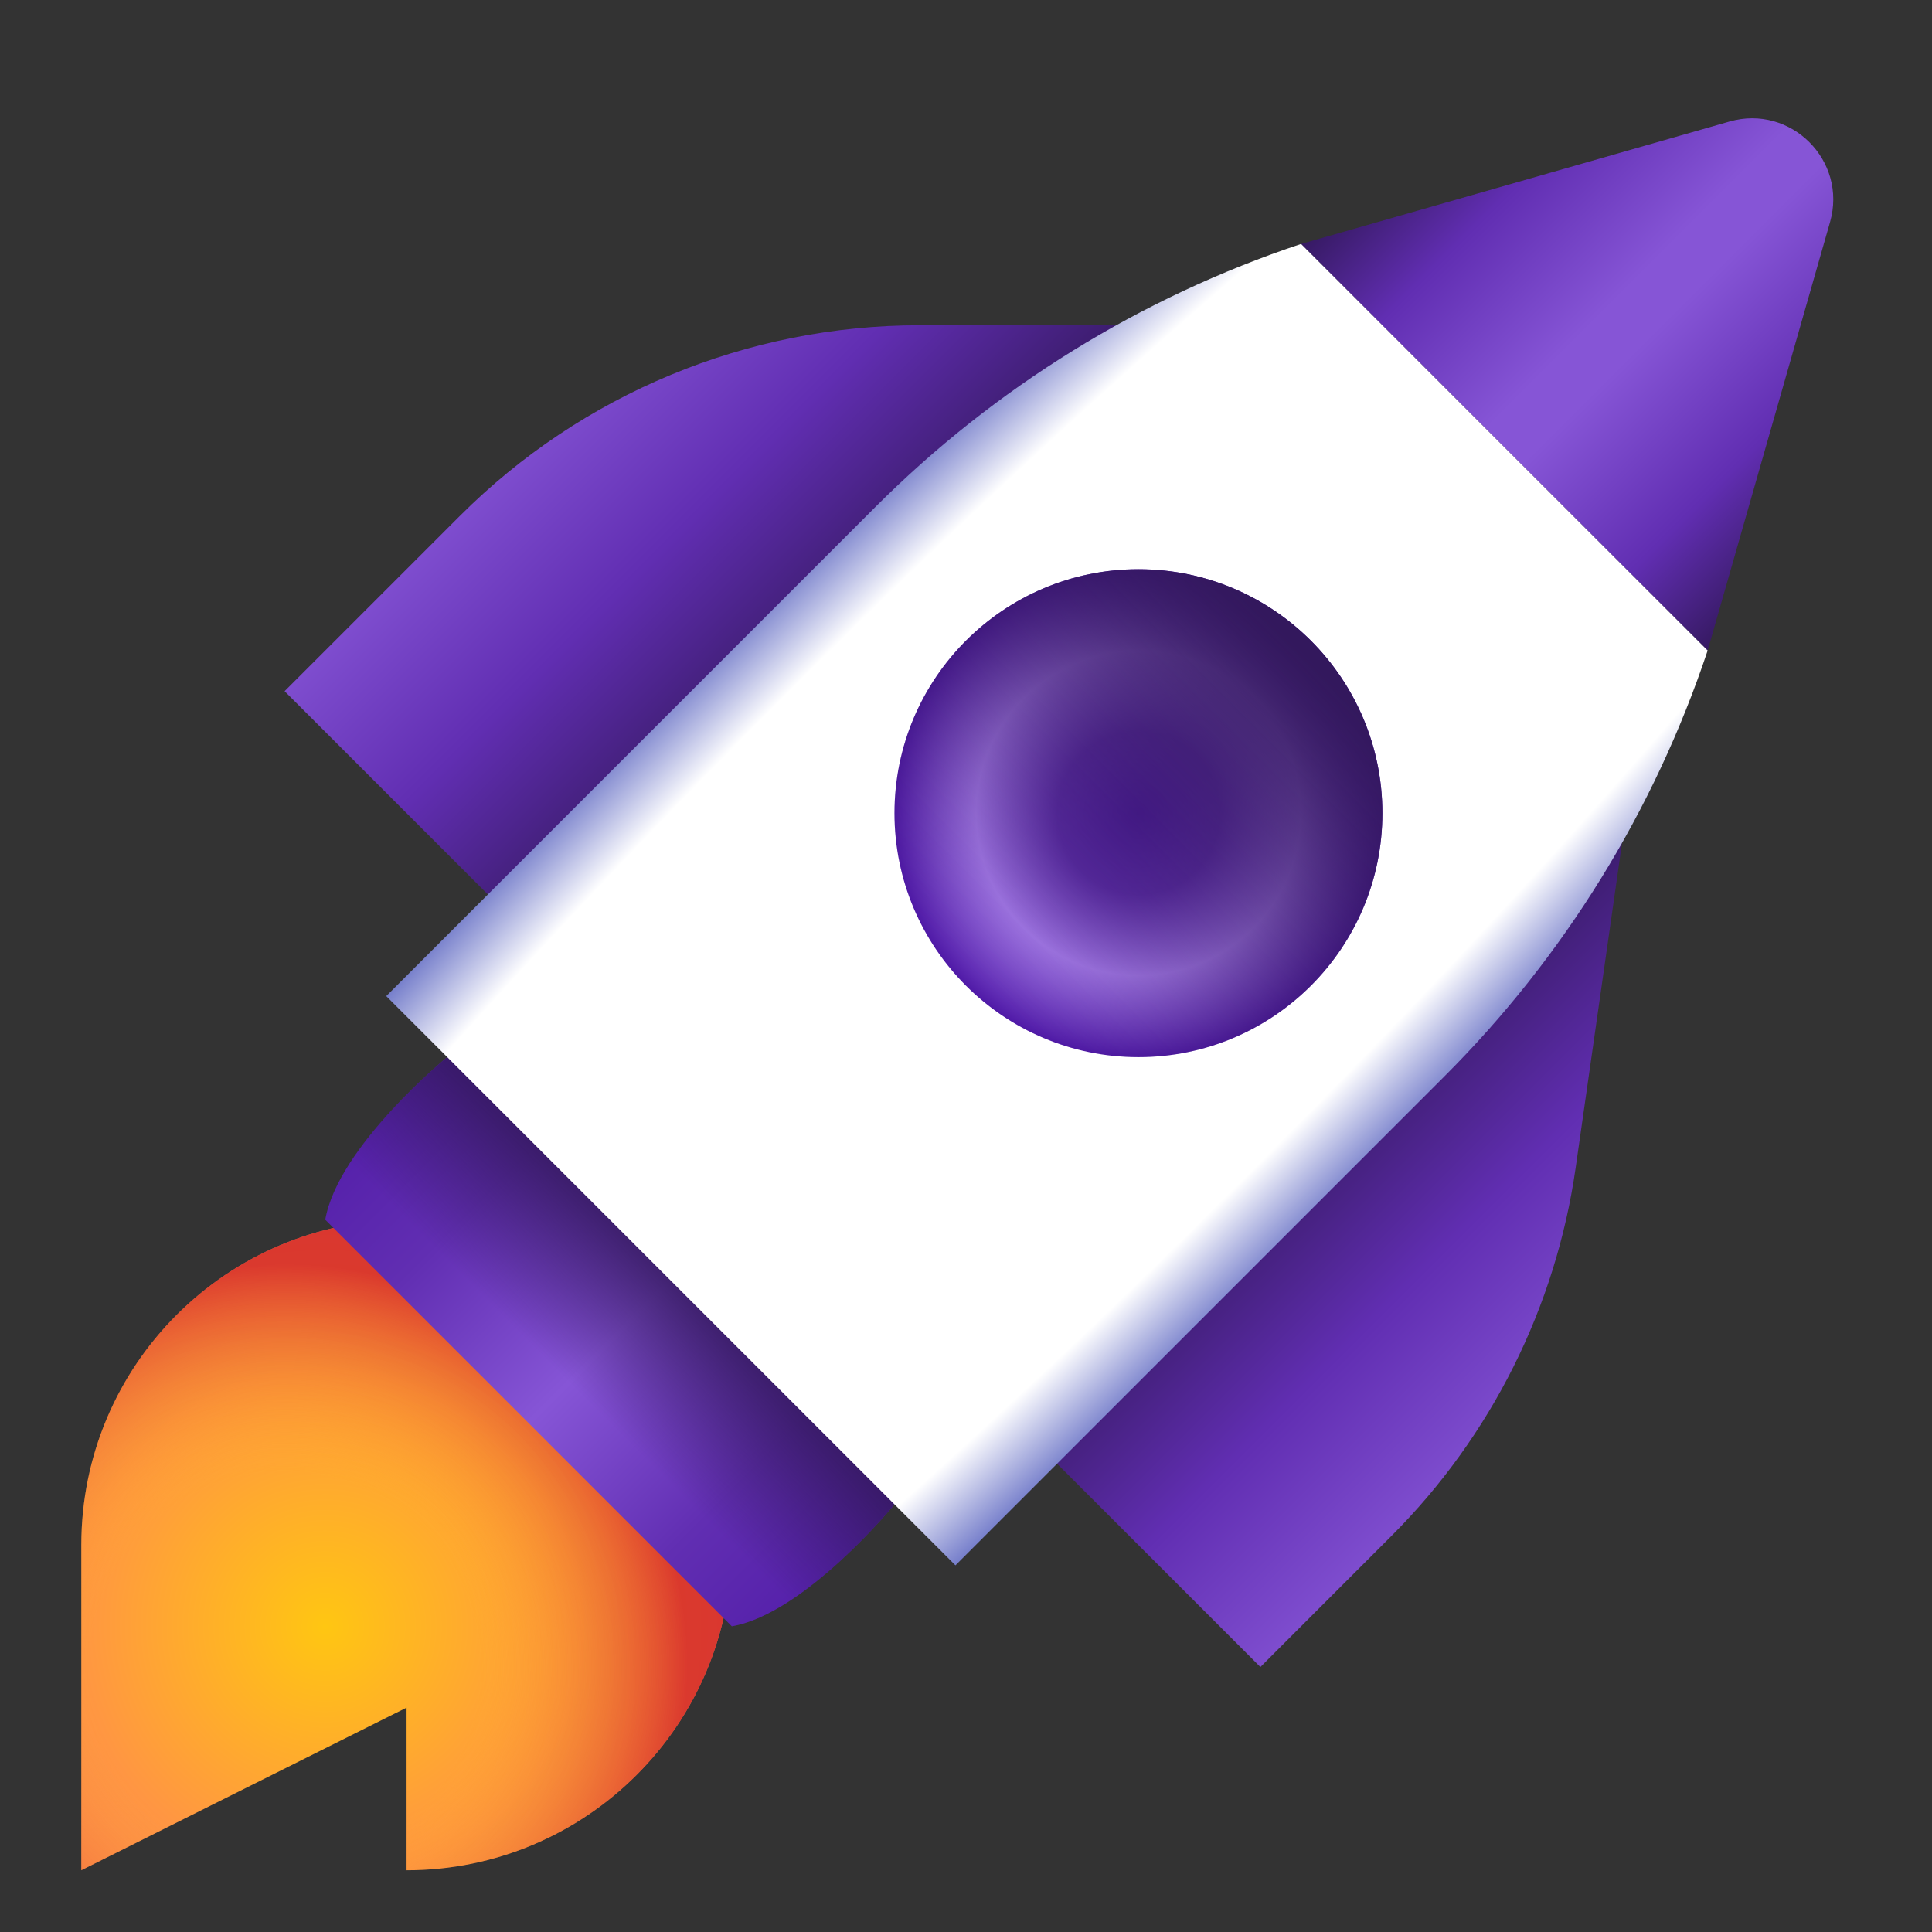<svg width="48" height="48" viewBox="0 0 48 48" fill="none" xmlns="http://www.w3.org/2000/svg">
<rect x="0" y="0" width="48" height="48" fill="#333333" stroke="none"/>
<path d="M10.101 46.466C14.564 46.466 18.182 42.848 18.182 38.385C18.182 33.922 14.564 30.304 10.101 30.304C5.638 30.304 2.02 33.922 2.02 38.385V46.466L10.101 42.426V46.466Z" fill="url(#paint0_radial_3_1320)"/>
<path d="M10.101 46.466C14.564 46.466 18.182 42.848 18.182 38.385C18.182 33.922 14.564 30.304 10.101 30.304C5.638 30.304 2.02 33.922 2.02 38.385V46.466L10.101 42.426V46.466Z" fill="url(#paint1_radial_3_1320)" fill-opacity="0.7"/>
<path d="M22.223 37.375L11.111 26.264C11.111 26.264 8.395 28.48 8.081 30.304L18.182 40.405C20.006 40.091 22.223 37.375 22.223 37.375Z" fill="url(#paint2_linear_3_1320)"/>
<path d="M22.223 37.375L11.111 26.264C11.111 26.264 8.395 28.48 8.081 30.304L18.182 40.405C20.006 40.091 22.223 37.375 22.223 37.375Z" fill="url(#paint3_linear_3_1320)"/>
<path d="M42.97 3.019C44.494 2.584 45.903 3.993 45.467 5.517L42.426 16.162L32.324 6.061L42.97 3.019Z" fill="url(#paint4_linear_3_1320)"/>
<path fill-rule="evenodd" clip-rule="evenodd" d="M13.132 23.233L7.071 17.172L11.428 12.815C14.459 9.784 18.57 8.081 22.857 8.081H28.284L13.132 23.233ZM25.253 35.355L31.314 41.416L34.576 38.154C37.048 35.681 38.653 32.473 39.147 29.011L40.405 20.203L25.253 35.355Z" fill="url(#paint5_linear_3_1320)"/>
<path d="M23.738 38.89L35.888 26.74C38.859 23.77 41.097 20.148 42.426 16.162L32.324 6.061C28.339 7.389 24.717 9.628 21.746 12.598L9.596 24.748L23.738 38.89Z" fill="url(#paint6_radial_3_1320)"/>
<circle cx="28.284" cy="20.203" r="6.061" fill="url(#paint7_radial_3_1320)"/>
<circle cx="28.284" cy="20.203" r="6.061" fill="url(#paint8_linear_3_1320)"/>
<defs>
<radialGradient id="paint0_radial_3_1320" cx="0" cy="0" r="1" gradientUnits="userSpaceOnUse" gradientTransform="translate(8.081 40.405) rotate(135) scale(12.857)">
<stop stop-color="#FFC612"/>
<stop offset="1" stop-color="#FE6277"/>
</radialGradient>
<radialGradient id="paint1_radial_3_1320" cx="0" cy="0" r="1" gradientUnits="userSpaceOnUse" gradientTransform="translate(7.071 41.416) rotate(135) scale(10)">
<stop offset="0.482" stop-color="#FFC612" stop-opacity="0"/>
<stop offset="1" stop-color="#CB1B1B"/>
</radialGradient>
<linearGradient id="paint2_linear_3_1320" x1="7.657" y1="27.274" x2="21.213" y2="40.829" gradientUnits="userSpaceOnUse">
<stop stop-color="#501AA7"/>
<stop offset="0.25" stop-color="#612EB2"/>
<stop offset="0.5" stop-color="#8655D6"/>
<stop offset="0.75" stop-color="#612EB2"/>
<stop offset="1" stop-color="#501AA7"/>
</linearGradient>
<linearGradient id="paint3_linear_3_1320" x1="17.172" y1="31.314" x2="14.142" y2="34.345" gradientUnits="userSpaceOnUse">
<stop stop-color="#33185D"/>
<stop offset="1" stop-color="#33185D" stop-opacity="0"/>
</linearGradient>
<linearGradient id="paint4_linear_3_1320" x1="33.074" y1="5.051" x2="43.436" y2="15.413" gradientUnits="userSpaceOnUse">
<stop stop-color="#33185D"/>
<stop offset="0.2" stop-color="#612EB2"/>
<stop offset="0.457" stop-color="#8655D6"/>
<stop offset="0.54" stop-color="#8655D6"/>
<stop offset="0.8" stop-color="#612EB2"/>
<stop offset="1" stop-color="#33185D"/>
</linearGradient>
<linearGradient id="paint5_linear_3_1320" x1="8.146" y1="14.533" x2="33.954" y2="40.34" gradientUnits="userSpaceOnUse">
<stop stop-color="#8655D6"/>
<stop offset="0.143" stop-color="#612EB2"/>
<stop offset="0.286" stop-color="#33185D"/>
<stop offset="0.429"/>
<stop offset="0.571"/>
<stop offset="0.714" stop-color="#33185D"/>
<stop offset="0.857" stop-color="#612EB2"/>
<stop offset="1" stop-color="#8655D6"/>
</linearGradient>
<radialGradient id="paint6_radial_3_1320" cx="0" cy="0" r="1" gradientUnits="userSpaceOnUse" gradientTransform="translate(25.253 23.233) rotate(45) scale(11.428 57.945)">
<stop offset="0.725" stop-color="white"/>
<stop offset="0.91" stop-color="#6E77C8"/>
</radialGradient>
<radialGradient id="paint7_radial_3_1320" cx="0" cy="0" r="1" gradientUnits="userSpaceOnUse" gradientTransform="translate(28.284 20.203) rotate(90) scale(6.061)">
<stop stop-color="#501AA7"/>
<stop offset="0.333" stop-color="#612EB2"/>
<stop offset="0.667" stop-color="#AC80F3"/>
<stop offset="1" stop-color="#501AA7"/>
</radialGradient>
<linearGradient id="paint8_linear_3_1320" x1="32.324" y1="16.162" x2="24.243" y2="24.243" gradientUnits="userSpaceOnUse">
<stop stop-color="#33185D"/>
<stop offset="1" stop-color="#33185D" stop-opacity="0"/>
</linearGradient>
</defs>
</svg>
